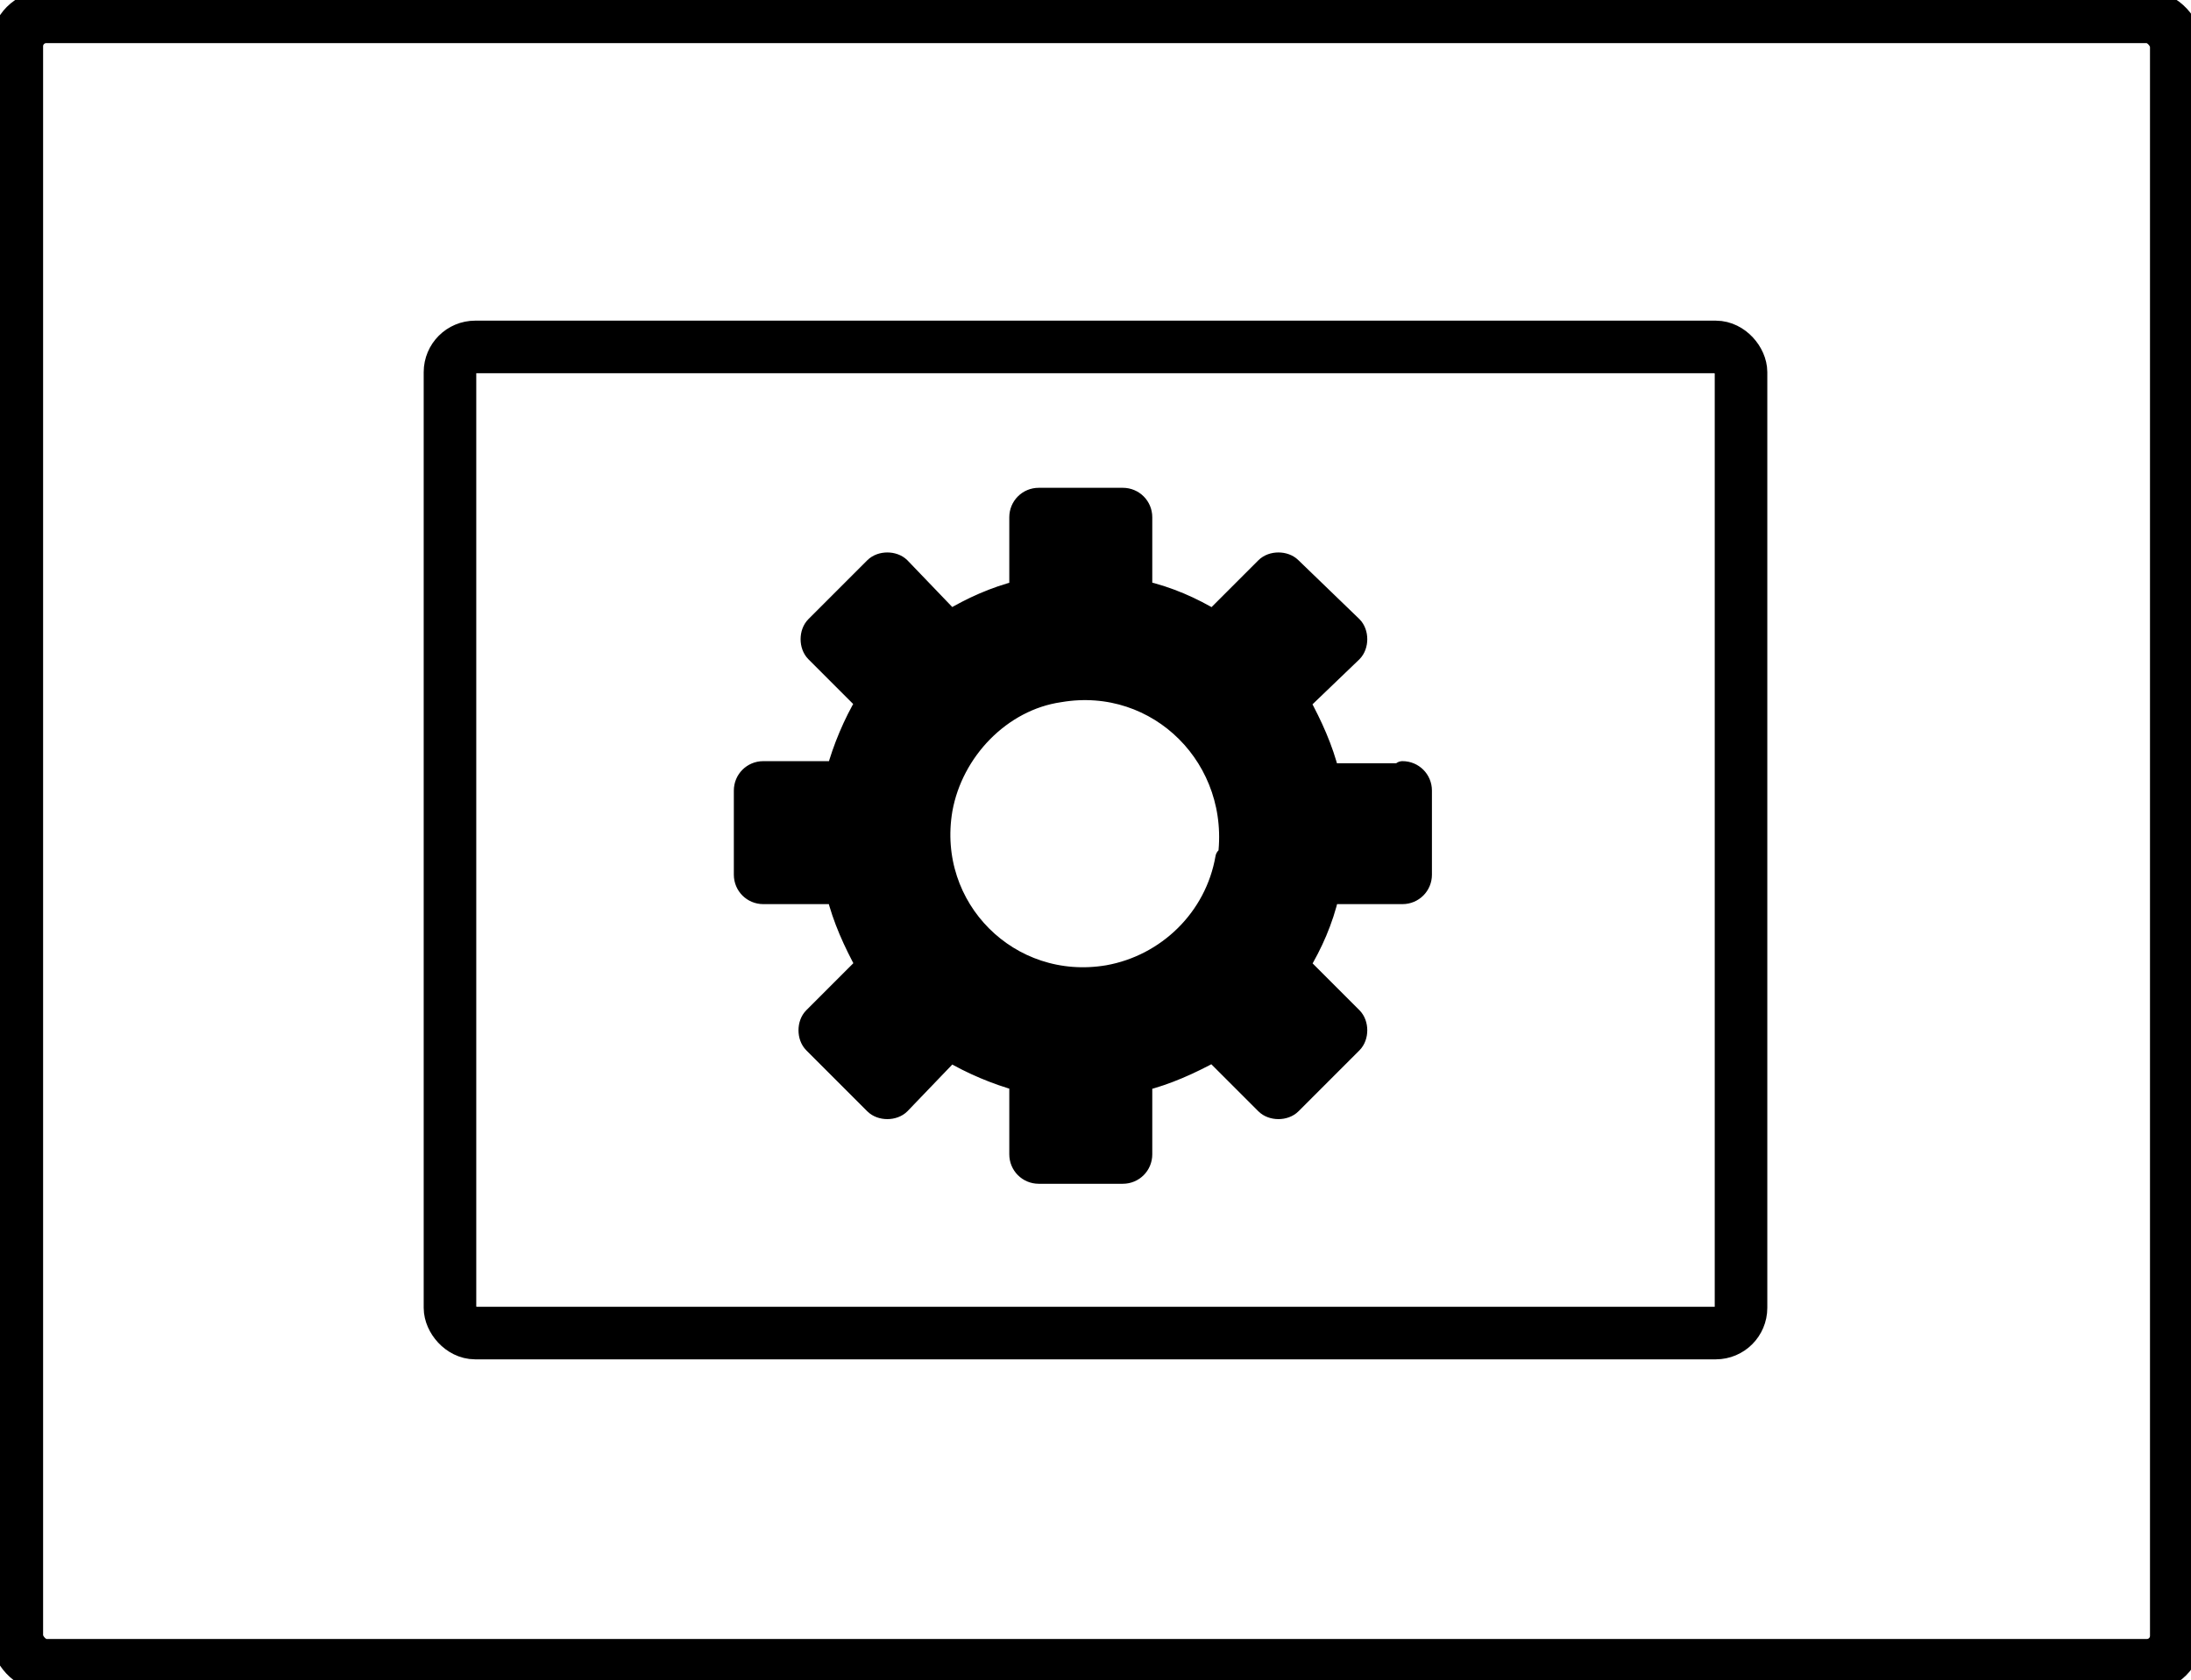 <?xml version="1.0" encoding="UTF-8"?>
<svg id="Gear" xmlns="http://www.w3.org/2000/svg" version="1.1" xmlns:xlink="http://www.w3.org/1999/xlink" viewBox="0 0 104.2 79.9">
  <!-- Generator: Adobe Illustrator 29.2.1, SVG Export Plug-In . SVG Version: 2.1.0 Build 116)  -->
  <defs>
    <style>
      .st0 {
        fill: none;
        stroke-miterlimit: 10;
        stroke-width: 2.5px;
      }

      .st0, .st1 {
        stroke: #000;
      }

      .st1 {
        stroke-linecap: round;
        stroke-linejoin: round;
      }
    </style>
  </defs>
  <path class="st1" d="M66.7,36.8h-3.5c-.3-1.2-.8-2.3-1.4-3.4l2.5-2.4c.3-.3.3-.9,0-1.2l-2.9-2.8c-.3-.3-.9-.3-1.2,0l-2.5,2.5c-1-.6-2.1-1.1-3.4-1.4v-3.5c0-.5-.4-.9-.9-.9h-4c-.5,0-.9.4-.9.9v3.5c-1.2.3-2.3.8-3.3,1.4l-2.4-2.5c-.3-.3-.9-.3-1.2,0l-2.8,2.8c-.3.3-.3.9,0,1.2l2.4,2.4c-.6,1-1.1,2.2-1.4,3.3h-3.5c-.5,0-.9.4-.9.9v4c0,.5.4.9.9.9h3.5c.3,1.2.8,2.3,1.4,3.4l-2.5,2.5c-.3.3-.3.9,0,1.2l2.9,2.9c.3.3.9.3,1.2,0l2.4-2.5c1,.6,2.2,1.1,3.3,1.4v3.5c0,.5.4.9.9.9h4c.5,0,.9-.4.9-.9v-3.5c1.2-.3,2.3-.8,3.4-1.4l2.5,2.5c.3.3.9.3,1.2,0l2.9-2.9c.3-.3.3-.9,0-1.2l-2.5-2.5c.6-1,1.1-2.1,1.4-3.4h3.5c.5,0,.9-.4.9-.9v-4c0-.5-.4-.9-.9-.9ZM58.3,40.8c-.5,2.9-2.8,5.1-5.6,5.6-4.7.8-8.7-3.2-7.9-7.9.5-2.8,2.8-5.2,5.6-5.6,4.7-.8,8.7,3.2,8,8Z"/>
  <rect class="st0" x="21.4" y="16.5" width="61.4" height="46.9" rx="1.2" ry="1.2"/>
  <rect class="st0" x=".8" y=".8" width="102.7" height="78.4" rx="1.4" ry="1.4"/>
</svg>